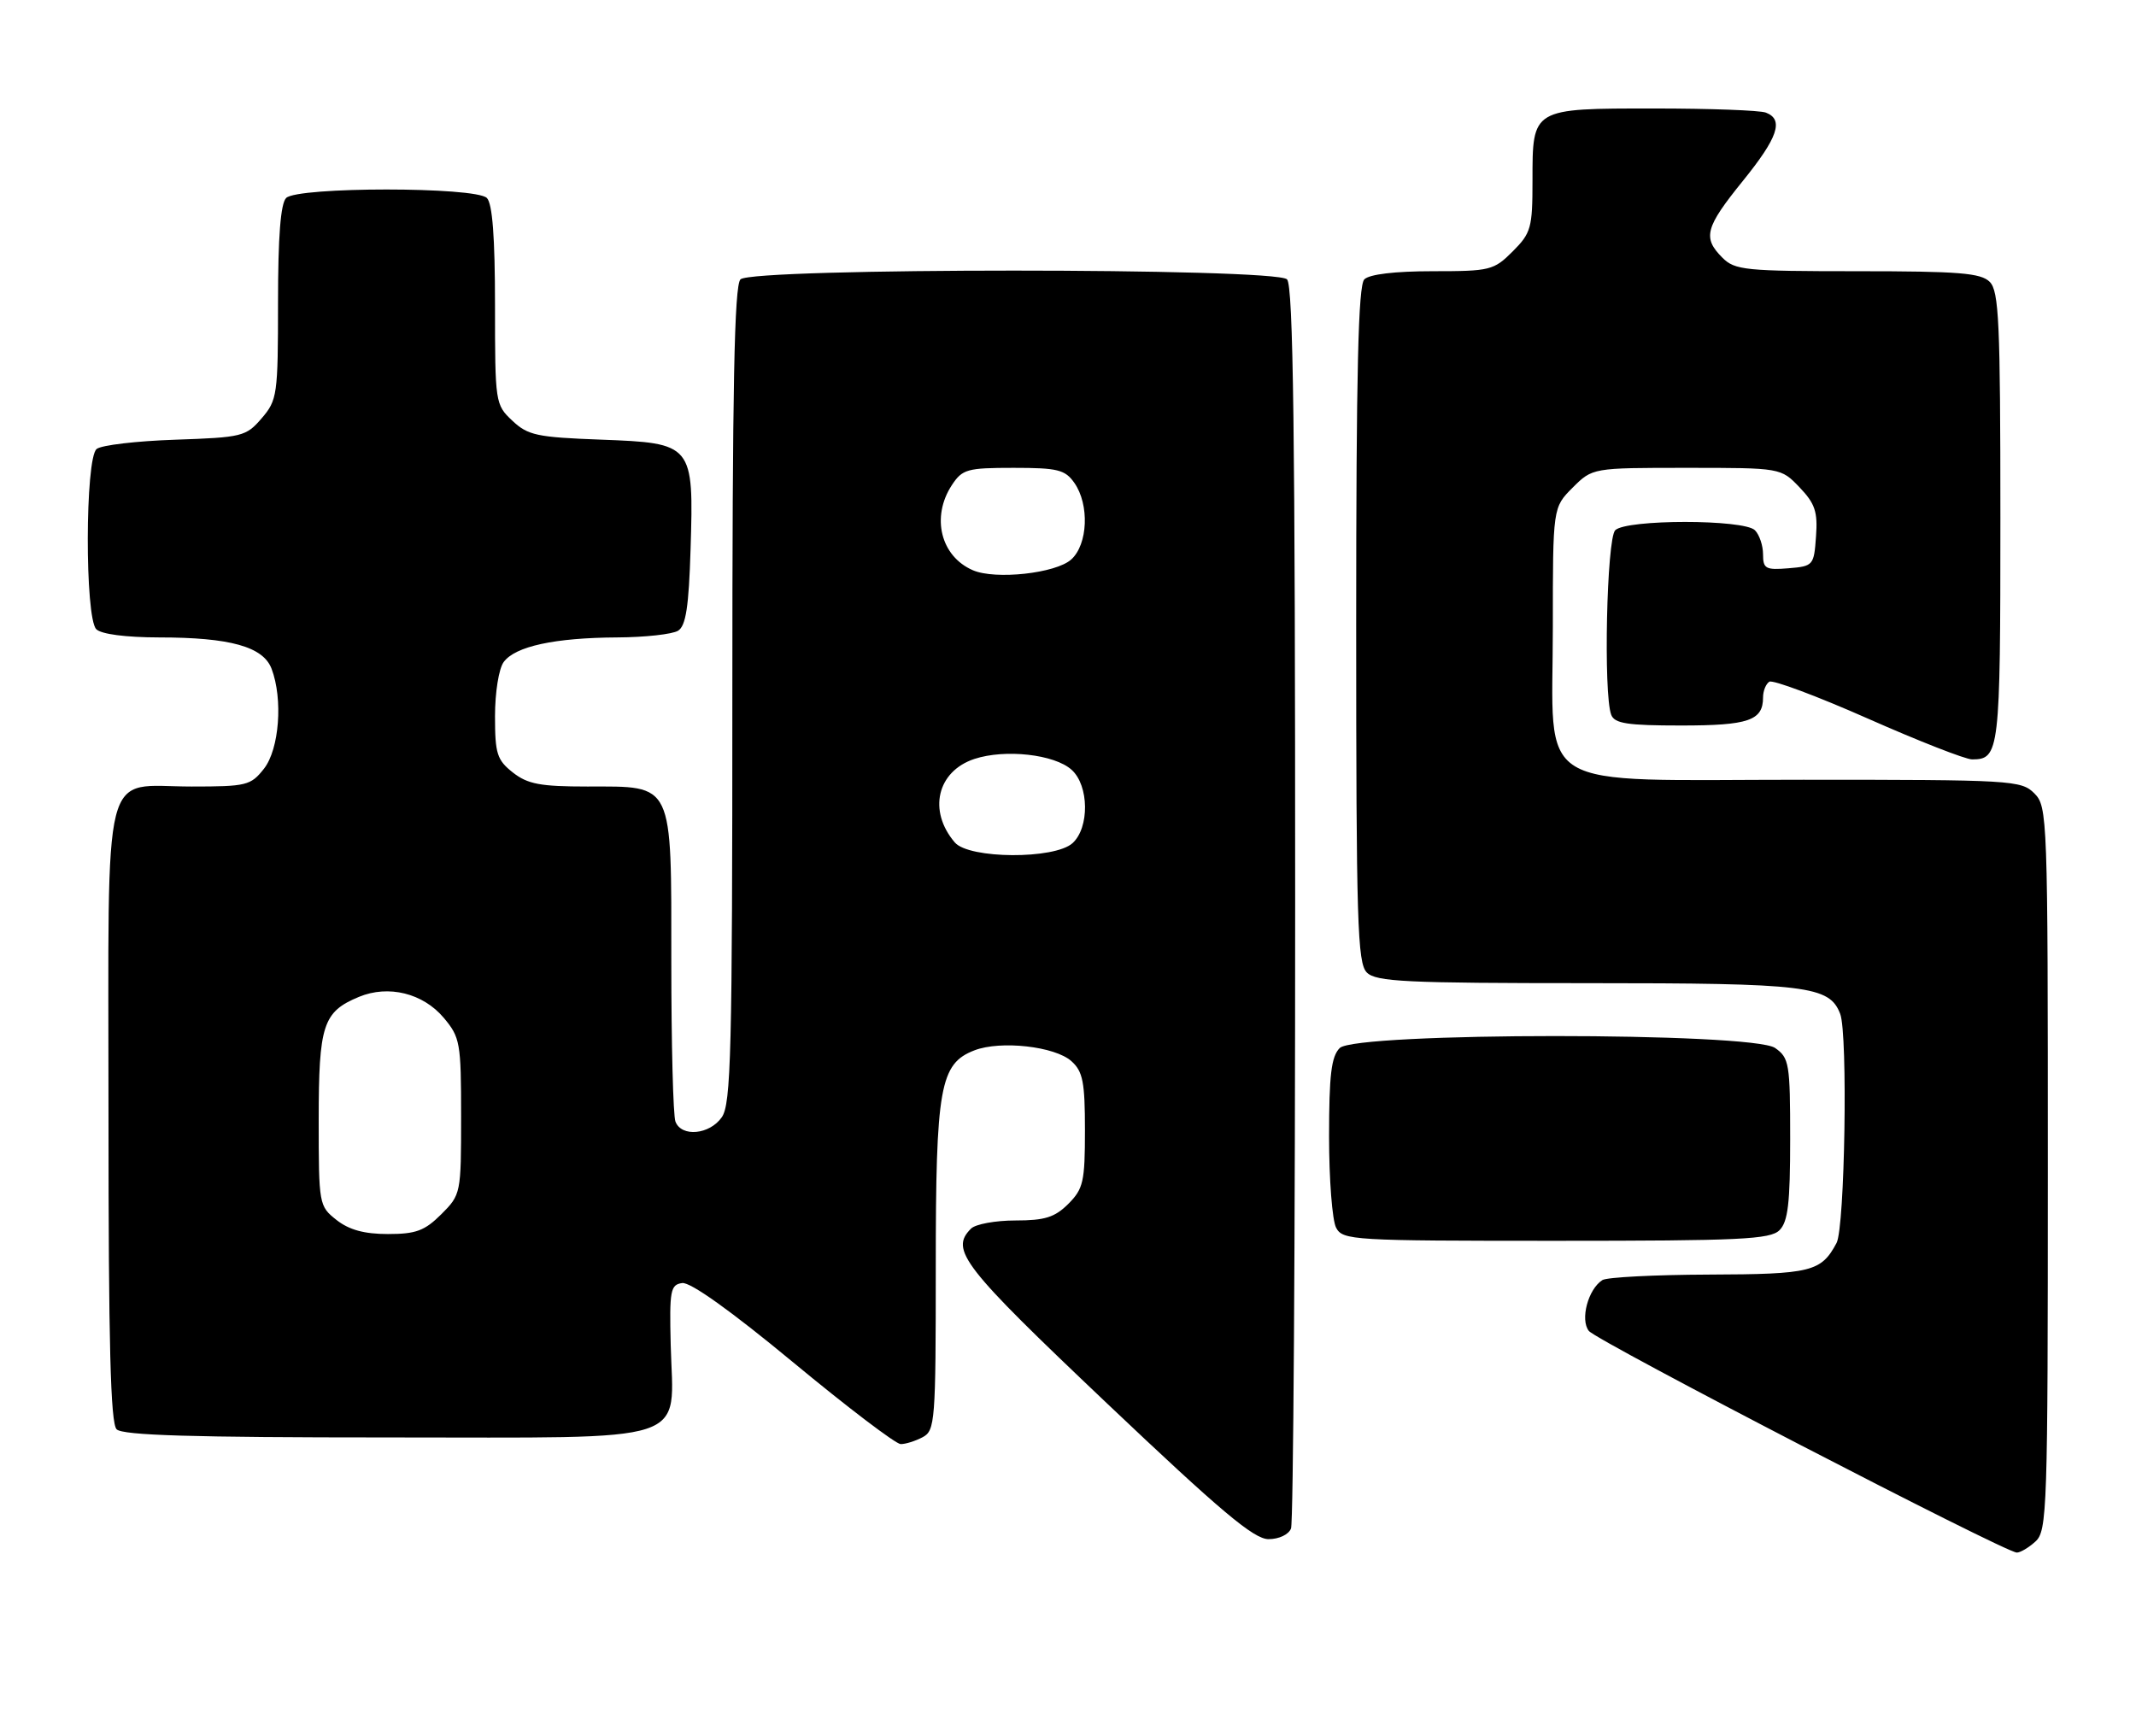 <?xml version="1.0" encoding="UTF-8" standalone="no"?>
<!DOCTYPE svg PUBLIC "-//W3C//DTD SVG 1.1//EN" "http://www.w3.org/Graphics/SVG/1.1/DTD/svg11.dtd" >
<svg xmlns="http://www.w3.org/2000/svg" xmlns:xlink="http://www.w3.org/1999/xlink" version="1.1" viewBox="0 0 315 256">
 <g >
 <path fill="currentColor"
d=" M 300.17 227.35 C 301.90 225.78 302.00 222.75 302.00 172.35 C 302.00 120.33 301.95 118.95 300.00 117.00 C 298.08 115.08 296.67 115.00 265.95 115.00 C 225.37 115.00 229.00 117.21 229.00 92.47 C 229.00 74.85 229.00 74.85 231.92 71.92 C 234.85 69.00 234.85 69.00 248.74 69.00 C 262.63 69.00 262.63 69.00 265.38 71.87 C 267.67 74.27 268.08 75.47 267.81 79.12 C 267.51 83.39 267.41 83.51 263.75 83.81 C 260.39 84.09 260.00 83.88 260.00 81.76 C 260.00 80.46 259.46 78.86 258.80 78.20 C 257.17 76.57 239.83 76.57 238.20 78.20 C 236.94 79.46 236.44 102.37 237.61 105.42 C 238.10 106.71 239.99 107.00 247.91 107.00 C 257.86 107.00 260.00 106.27 260.00 102.86 C 260.00 101.90 260.42 100.86 260.93 100.54 C 261.44 100.23 267.98 102.67 275.46 105.98 C 282.94 109.29 289.86 112.00 290.83 112.00 C 294.87 112.00 295.00 110.86 295.00 76.37 C 295.00 47.50 294.79 42.94 293.43 41.57 C 292.12 40.26 288.89 40.00 273.93 40.00 C 257.33 40.00 255.85 39.85 254.00 38.00 C 251.06 35.06 251.47 33.55 257.00 26.71 C 262.21 20.28 263.10 17.64 260.42 16.61 C 259.55 16.27 252.16 16.00 243.99 16.00 C 225.87 16.00 226.00 15.92 226.00 26.65 C 226.00 33.61 225.79 34.37 223.08 37.08 C 220.29 39.87 219.75 40.00 211.28 40.00 C 205.71 40.00 201.95 40.45 201.20 41.20 C 200.30 42.10 200.00 54.78 200.00 92.13 C 200.00 136.00 200.18 142.04 201.57 143.43 C 202.93 144.79 207.29 145.00 234.12 145.00 C 266.56 145.00 269.79 145.39 271.38 149.54 C 272.52 152.53 272.07 181.01 270.84 183.32 C 268.57 187.57 267.11 187.93 252.00 187.98 C 244.03 188.01 236.97 188.37 236.31 188.79 C 234.20 190.13 233.00 194.63 234.31 196.29 C 235.49 197.78 295.66 228.95 297.42 228.98 C 297.93 228.99 299.17 228.26 300.17 227.35 Z  M 190.39 225.42 C 190.73 224.55 191.00 183.01 191.00 133.12 C 191.00 63.89 190.72 42.12 189.80 41.20 C 188.08 39.48 110.92 39.48 109.20 41.20 C 108.29 42.11 108.00 57.08 108.00 102.48 C 108.00 155.23 107.81 162.83 106.44 164.78 C 104.64 167.35 100.50 167.74 99.61 165.42 C 99.27 164.55 99.00 153.97 99.00 141.92 C 99.00 115.09 99.43 116.00 86.63 116.00 C 79.69 116.00 77.82 115.65 75.63 113.93 C 73.29 112.08 73.00 111.16 73.00 105.62 C 73.00 102.14 73.56 98.61 74.28 97.64 C 75.97 95.32 81.81 94.06 91.00 94.01 C 95.12 93.99 99.17 93.54 100.00 93.02 C 101.15 92.30 101.58 89.49 101.84 81.00 C 102.32 65.48 102.20 65.35 88.61 64.84 C 79.19 64.49 77.85 64.21 75.56 62.05 C 73.04 59.69 73.00 59.42 73.00 45.03 C 73.00 34.98 72.62 30.02 71.80 29.20 C 70.13 27.53 43.87 27.53 42.20 29.20 C 41.38 30.02 41.00 34.90 41.00 44.64 C 41.00 58.26 40.89 59.01 38.59 61.69 C 36.28 64.38 35.73 64.51 25.84 64.85 C 20.15 65.04 14.94 65.65 14.25 66.22 C 12.54 67.62 12.50 91.10 14.20 92.80 C 14.93 93.53 18.53 94.00 23.45 94.01 C 33.93 94.01 38.81 95.37 40.05 98.63 C 41.75 103.11 41.19 110.48 38.93 113.37 C 36.98 115.85 36.35 116.00 28.26 116.00 C 14.83 116.00 16.00 111.38 16.00 164.45 C 16.00 198.23 16.30 209.90 17.20 210.80 C 18.09 211.69 28.35 212.00 57.18 212.00 C 102.85 212.00 99.28 213.17 98.91 198.33 C 98.71 190.32 98.87 189.47 100.60 189.23 C 101.80 189.05 107.81 193.34 117.00 200.95 C 124.97 207.55 132.09 212.96 132.82 212.98 C 133.54 212.99 135.00 212.53 136.07 211.96 C 137.90 210.99 138.00 209.63 138.00 186.93 C 138.00 160.32 138.61 156.87 143.70 154.91 C 147.55 153.42 155.59 154.32 158.01 156.51 C 159.70 158.03 160.00 159.59 160.00 166.70 C 160.00 174.28 159.76 175.33 157.55 177.55 C 155.55 179.54 154.09 180.00 149.75 180.00 C 146.81 180.00 143.86 180.54 143.20 181.20 C 140.05 184.35 141.90 186.72 163.18 206.91 C 180.04 222.90 184.91 227.00 187.07 227.00 C 188.62 227.00 190.05 226.32 190.39 225.42 Z  M 262.43 181.43 C 263.68 180.18 264.00 177.44 264.00 167.99 C 264.00 156.85 263.86 156.02 261.78 154.56 C 258.43 152.21 199.92 152.22 197.57 154.57 C 196.33 155.82 196.00 158.52 196.00 167.64 C 196.00 173.96 196.47 180.00 197.04 181.07 C 198.02 182.92 199.45 183.00 229.46 183.00 C 256.67 183.00 261.07 182.79 262.43 181.43 Z  M 49.63 179.93 C 47.04 177.88 47.00 177.68 47.00 165.15 C 47.00 151.15 47.63 149.22 52.94 147.02 C 57.29 145.22 62.38 146.48 65.44 150.11 C 67.86 152.99 68.00 153.77 68.00 164.65 C 68.00 176.03 67.97 176.19 65.08 179.08 C 62.63 181.52 61.34 182.00 57.21 182.00 C 53.73 182.00 51.49 181.39 49.63 179.93 Z  M 140.81 124.25 C 136.82 119.60 138.19 113.75 143.70 111.93 C 148.23 110.44 155.52 111.25 158.04 113.54 C 160.61 115.86 160.68 122.07 158.17 124.35 C 155.51 126.76 142.90 126.69 140.81 124.25 Z  M 143.47 84.10 C 138.72 82.05 137.29 76.25 140.37 71.55 C 141.92 69.20 142.61 69.00 149.47 69.00 C 156.00 69.00 157.07 69.27 158.44 71.22 C 160.68 74.42 160.44 80.29 157.98 82.51 C 155.73 84.56 146.78 85.54 143.47 84.10 Z "/>
</g>
</svg>